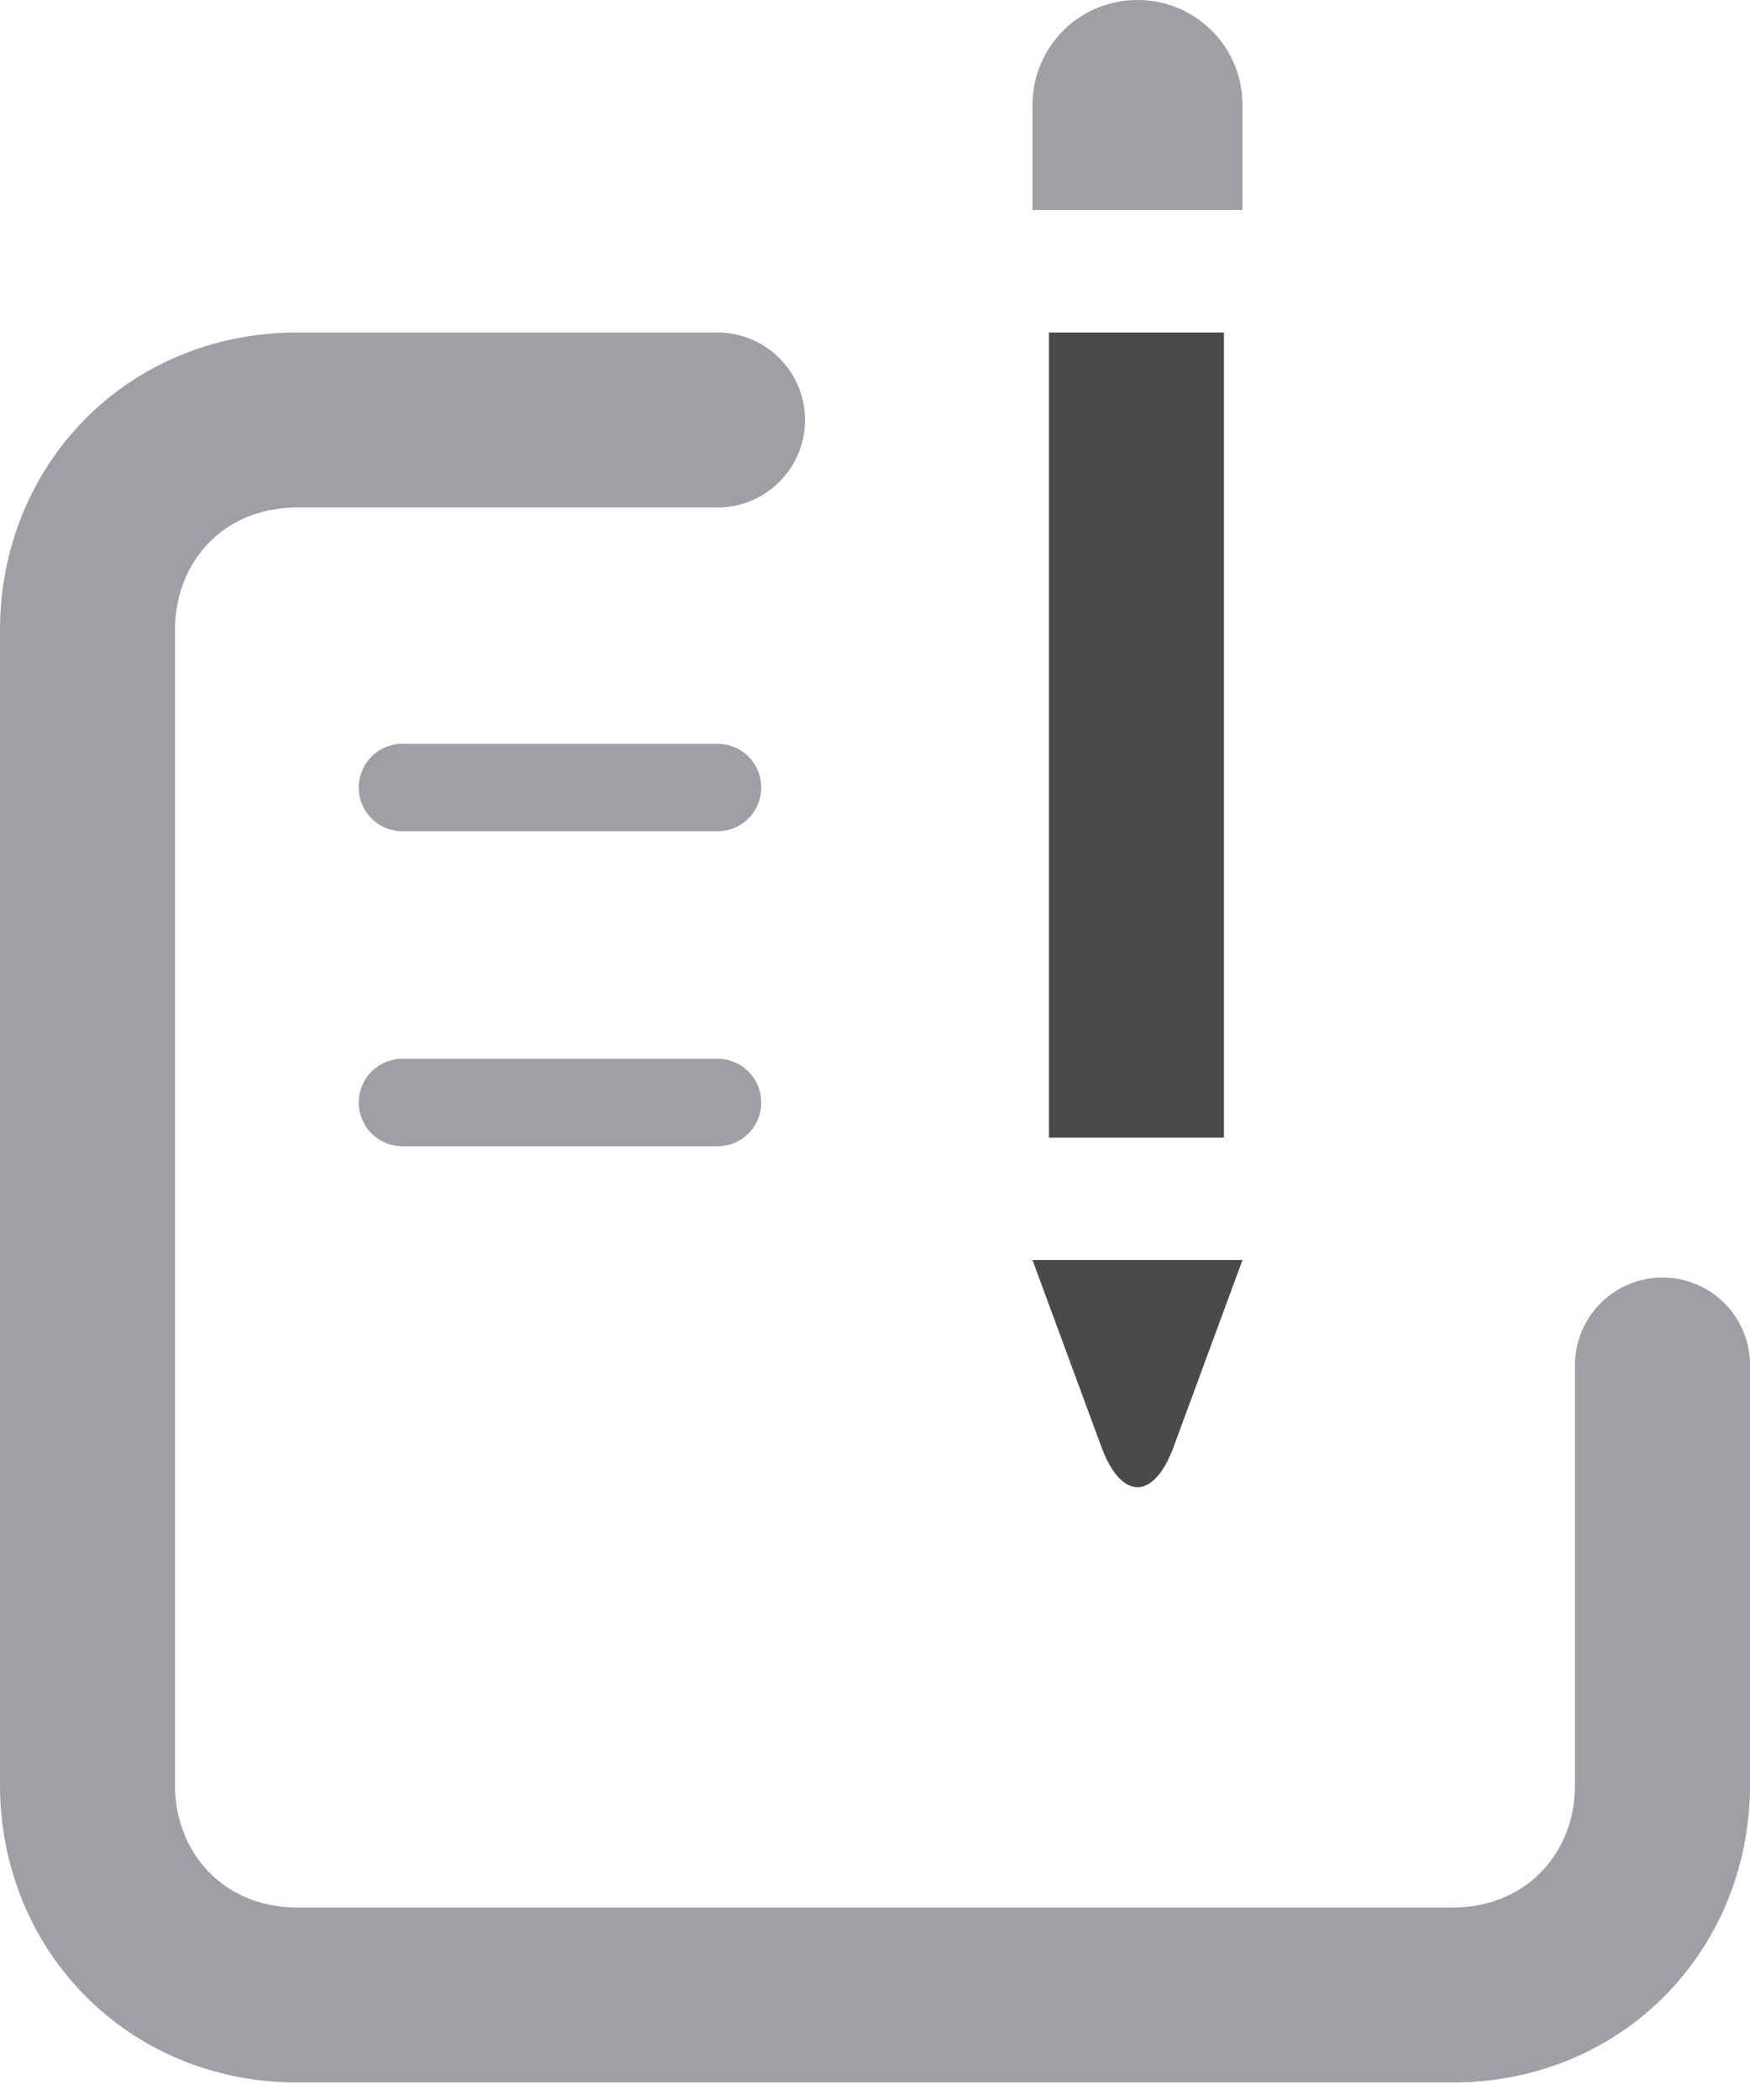 <?xml version="1.0" encoding="UTF-8"?>
<svg width="20px" height="24px" viewBox="0 0 20 24" version="1.1" xmlns="http://www.w3.org/2000/svg" xmlns:xlink="http://www.w3.org/1999/xlink">
    <!-- Generator: Sketch 59.1 (86144) - https://sketch.com -->
    <title>write and notes copy 2</title>
    <desc>Created with Sketch.</desc>
    <g id="ui" stroke="none" stroke-width="1" fill="none" fill-rule="evenodd">
        <g id="tab-bar" transform="translate(-210, -95)">
            <g id="write-and-notes-copy-2" transform="translate(211, 95)">
                <path d="M18,15.6 L18,20.4 C18,21.73 16.994,22.8 15.6,22.8 L2.4,22.8 C1.004,22.8 0,21.728 0,20.4 L0,7.2 C0,5.87 1.001,4.8 2.4,4.8 L7.2,4.8" id="Rectangle-23-Copy" stroke="#9EA0A5" stroke-width="2" stroke-linecap="round"></path>
                <g id="pen" transform="translate(12.1, 8.5) rotate(-360) translate(-12.1, -8.5) translate(10.6, 0)">
                    <line x1="1.388" y1="12.002" x2="1.388" y2="4.8" id="Line" stroke="#4A4A4A" stroke-width="2" stroke-linecap="square"></line>
                    <path d="M0.2,1.2 C0.2,0.537 0.733,0 1.4,0 L1.4,0 C2.063,0 2.6,0.533 2.6,1.2 L2.6,2.4 L0.2,2.4 L0.2,1.2 Z" id="Rectangle-31" fill="#9EA0A5"></path>
                    <path d="M0.987,16.535 L0.2,14.4 L2.6,14.4 L1.813,16.535 C1.585,17.154 1.212,17.147 0.987,16.535 Z" id="Triangle-1" fill="#4A4A4A"></path>
                </g>
                <line x1="3.6" y1="9" x2="7.2" y2="9" id="Line" stroke="#9EA0A5" stroke-linecap="round" stroke-linejoin="round"></line>
                <line x1="3.6" y1="12.6" x2="7.2" y2="12.6" id="Line-Copy-5" stroke="#9EA0A5" stroke-linecap="round" stroke-linejoin="round"></line>
            </g>
        </g>
    </g>
</svg>